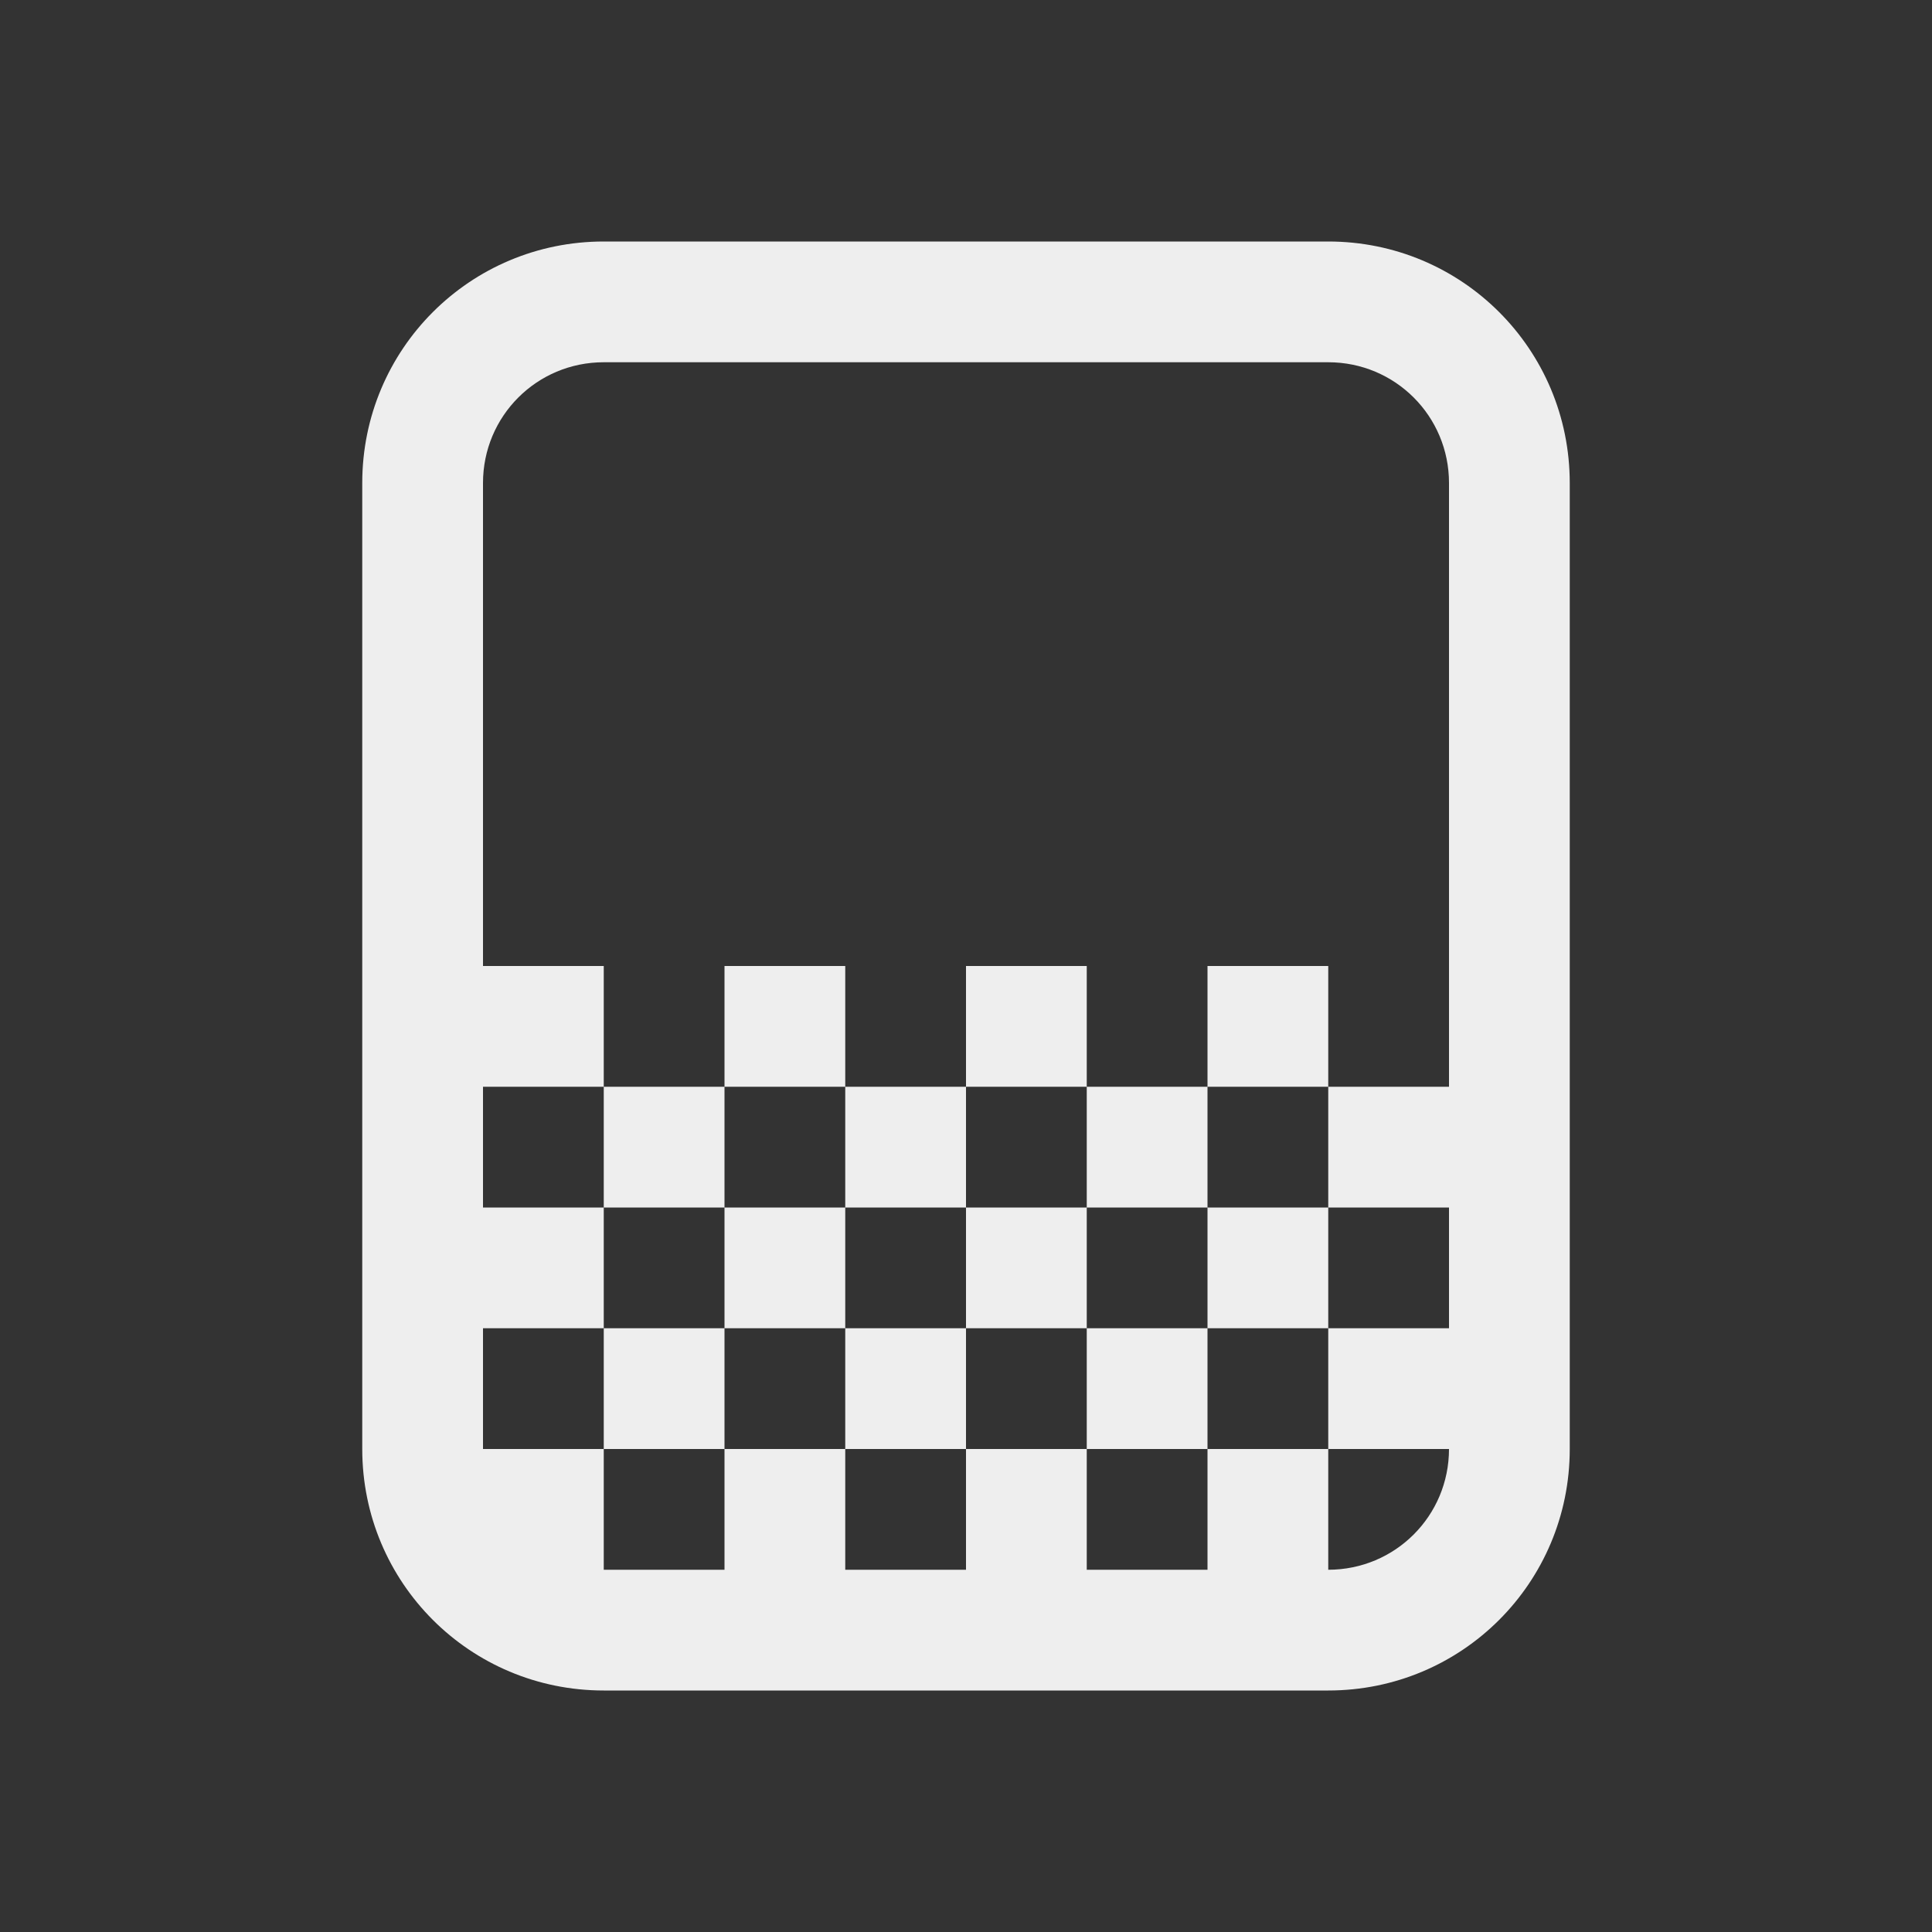 
<svg xmlns="http://www.w3.org/2000/svg" xmlns:xlink="http://www.w3.org/1999/xlink" width="22px" height="22px" viewBox="0 0 22 22" version="1.1">
<rect x="0" y="0" width="22" height="22" fill="#333333" stroke="none"/>
<g id="surface1">
<defs>
  <style id="current-color-scheme" type="text/css">
   .ColorScheme-Text { color:#eeeeee; } .ColorScheme-Highlight { color:#424242; }
  </style>
 </defs>
<path style="fill:currentColor" class="ColorScheme-Text" d="M 6.875 19.25 C 5.352 19.25 4.125 18.023 4.125 16.5 L 4.125 5.5 C 4.125 3.977 5.352 2.75 6.875 2.75 L 15.125 2.75 C 16.648 2.75 17.875 3.977 17.875 5.5 L 17.875 16.5 C 17.875 18.023 16.648 19.25 15.125 19.25 Z M 6.875 17.875 L 8.25 17.875 L 8.25 16.5 L 9.625 16.5 L 9.625 17.875 L 11 17.875 L 11 16.5 L 12.375 16.5 L 12.375 17.875 L 13.75 17.875 L 13.75 16.5 L 15.125 16.5 L 15.125 17.875 C 15.887 17.875 16.5 17.262 16.5 16.5 L 15.125 16.5 L 15.125 15.125 L 16.5 15.125 L 16.5 13.75 L 15.125 13.75 L 15.125 12.375 L 16.5 12.375 L 16.5 5.5 C 16.5 4.738 15.887 4.125 15.125 4.125 L 6.875 4.125 C 6.113 4.125 5.5 4.738 5.5 5.5 L 5.5 11 L 6.875 11 L 6.875 12.375 L 5.5 12.375 L 5.5 13.75 L 6.875 13.75 L 6.875 15.125 L 5.5 15.125 L 5.5 16.5 L 6.875 16.5 Z M 6.875 16.5 L 6.875 15.125 L 8.25 15.125 L 8.25 16.5 Z M 8.25 15.125 L 8.25 13.75 L 9.625 13.75 L 9.625 15.125 Z M 9.625 15.125 L 11 15.125 L 11 16.5 L 9.625 16.5 Z M 11 15.125 L 11 13.75 L 12.375 13.75 L 12.375 15.125 Z M 12.375 15.125 L 13.75 15.125 L 13.75 16.5 L 12.375 16.5 Z M 13.75 15.125 L 13.75 13.75 L 15.125 13.75 L 15.125 15.125 Z M 13.75 13.75 L 12.375 13.75 L 12.375 12.375 L 13.75 12.375 Z M 13.75 12.375 L 13.75 11 L 15.125 11 L 15.125 12.375 Z M 12.375 12.375 L 11 12.375 L 11 11 L 12.375 11 Z M 11 12.375 L 11 13.75 L 9.625 13.75 L 9.625 12.375 Z M 9.625 12.375 L 8.25 12.375 L 8.25 11 L 9.625 11 Z M 8.25 12.375 L 8.25 13.75 L 6.875 13.75 L 6.875 12.375 Z M 8.25 12.375 "/>
</g>
</svg>
